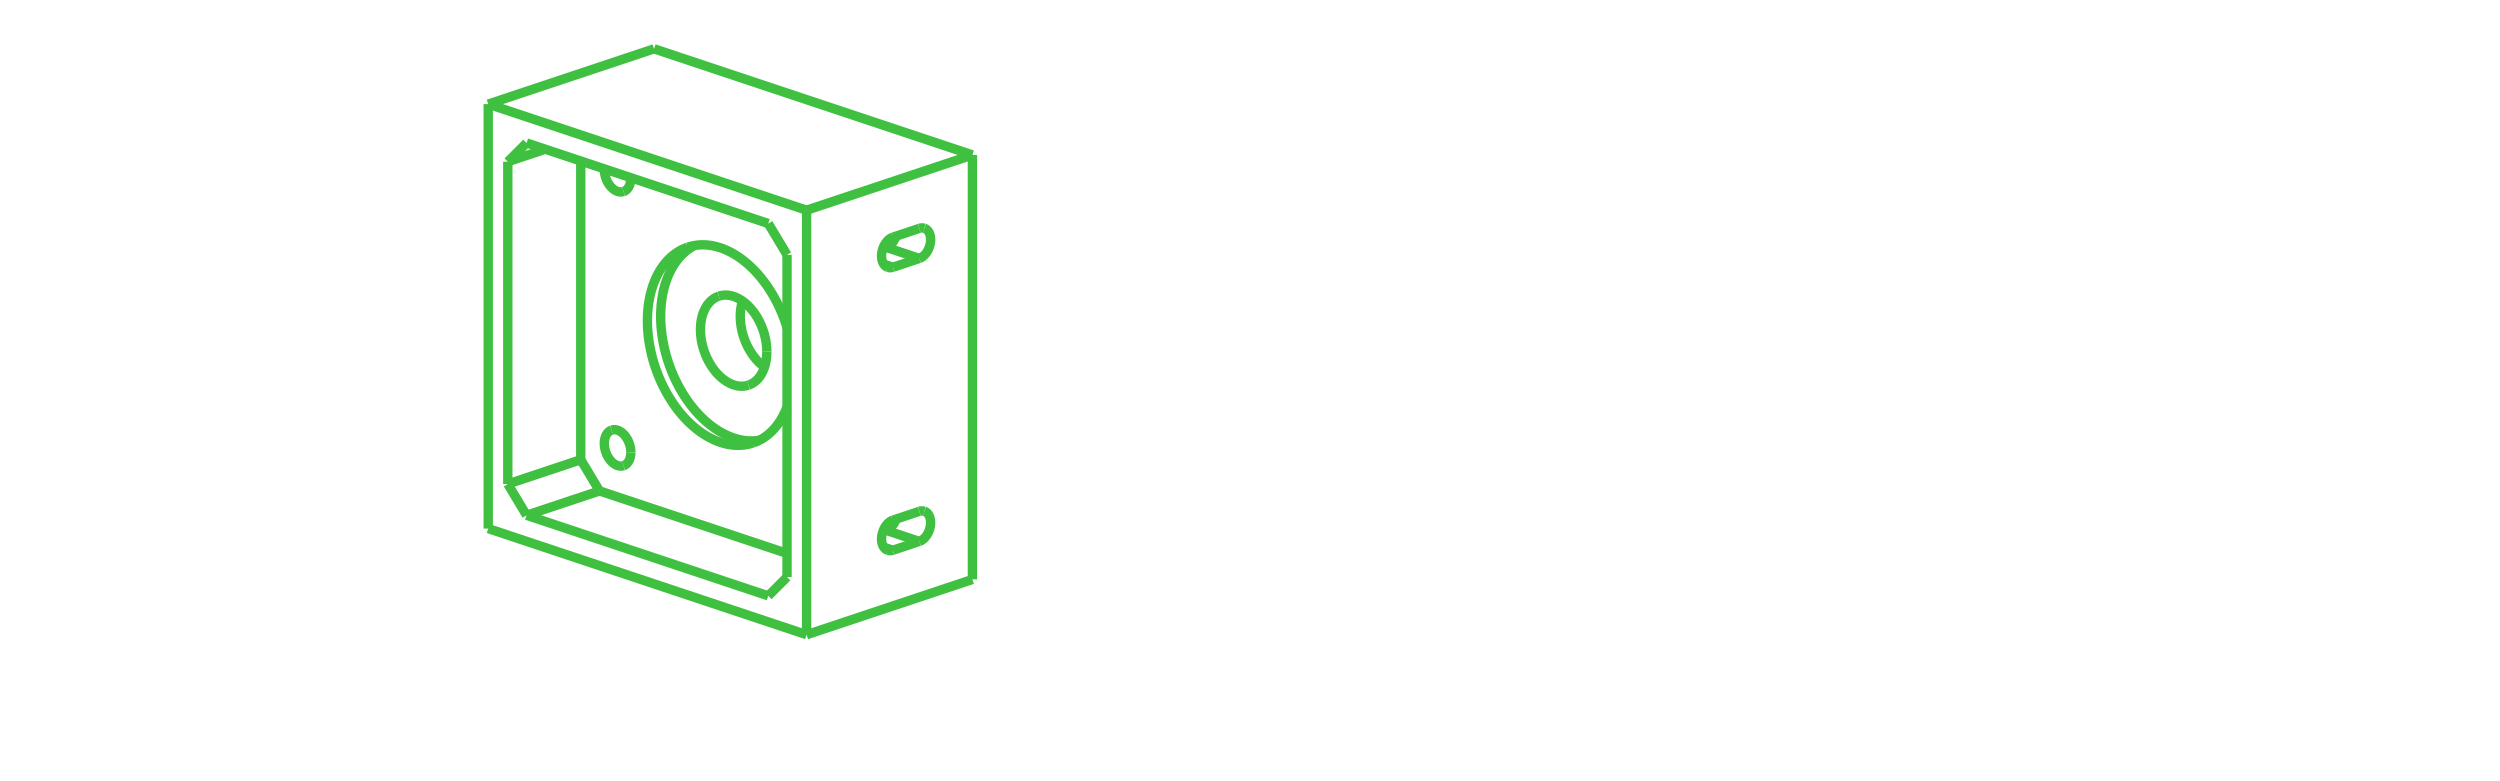 <?xml version="1.0" encoding="UTF-8" standalone="no"?>
<svg
   xmlns:svg="http://www.w3.org/2000/svg"
   xmlns="http://www.w3.org/2000/svg"
   width="1024.0"
   height="320.0"

>
    <g transform="scale(3.842, -3.842)   translate(67.254,-18.522)" stroke-width="1.0"  fill="none">
       <!-- hidden lines -->
       <g  stroke="rgb(32,64,32)" fill="none" stroke-dasharray="1.0,1.0" >

       </g>

       <!-- solid lines -->
       <g  stroke="rgb(64,192,64)" fill="none">
			<path d="M-15.203,-37.83 L-15.203,7.425 " />
			<path d="M-15.203,7.425 L2.475,13.317 " />
			<path d="M-15.203,-37.83 L18.738,-49.144 " />
			<path d="M-15.203,7.425 L18.738,-3.889 " />
			<path d="M18.738,-49.144 L18.738,-3.889 " />
			<path d="M-13.117,1.281 L-11.117,3.281 " />
			<path d="M-13.117,-33.078 L-13.117,1.281 " />
			<path d="M-11.117,-36.411 L-13.117,-33.078 " />
			<path d="M14.652,-45.001 L-11.117,-36.411 " />
			<path d="M16.652,-43.001 L14.652,-45.001 " />
			<path d="M16.652,-8.642 L16.652,-43.001 " />
			<path d="M14.652,-5.308 L16.652,-8.642 " />
			<path d="M-11.117,3.281 L14.652,-5.308 " />
			<path d="M18.738,-3.889 L36.416,2.003 " />
			<path d="M2.475,13.317 L36.416,2.003 " />
			<path d="M18.738,-49.144 L36.416,-43.251 " />
			<path d="M36.416,-43.251 L36.416,2.003 " />
			<path d="M30.759,-39.197 L30.809,-39.179 L30.86,-39.158 L30.91,-39.135 L30.959,-39.108 L31.009,-39.079 L31.058,-39.047 L31.106,-39.013 L31.154,-38.977 L31.201,-38.938 L31.248,-38.896 L31.293,-38.853 L31.338,-38.807 L31.381,-38.759 L31.424,-38.709 L31.465,-38.657 L31.505,-38.603 L31.544,-38.547 L31.581,-38.49 L31.617,-38.431 L31.652,-38.371 L31.685,-38.309 L31.716,-38.246 L31.773,-38.117 L31.824,-37.984 L31.867,-37.848 L31.902,-37.711 L31.916,-37.642 L31.929,-37.573 L31.94,-37.504 L31.948,-37.435 L31.954,-37.366 L31.959,-37.298 L31.961,-37.23 L31.961,-37.163 L31.959,-37.097 L31.955,-37.031 L31.949,-36.967 L31.94,-36.903 L31.93,-36.841 L31.918,-36.78 L31.903,-36.721 L31.887,-36.663 L31.868,-36.607 L31.848,-36.552 L31.826,-36.5 L31.802,-36.449 L31.776,-36.4 L31.748,-36.353 L31.718,-36.309 L31.687,-36.267 L31.654,-36.227 L31.62,-36.189 L31.584,-36.154 L31.547,-36.121 L31.508,-36.091 L31.468,-36.064 L31.427,-36.039 L31.385,-36.017 L31.341,-35.998 L31.297,-35.982 " />
			<path d="M31.297,-35.982 L31.234,-35.964 L31.169,-35.951 L31.103,-35.944 L31.035,-35.943 L30.967,-35.947 L30.898,-35.956 L30.829,-35.971 L30.759,-35.992 " />
			<path d="M27.931,-40.14 L30.759,-39.197 " />
			<path d="M27.931,-36.935 L27.88,-36.953 L27.83,-36.974 L27.78,-36.997 L27.73,-37.024 L27.681,-37.053 L27.632,-37.084 L27.584,-37.118 L27.536,-37.155 L27.489,-37.194 L27.442,-37.236 L27.397,-37.279 L27.352,-37.325 L27.309,-37.373 L27.266,-37.423 L27.225,-37.475 L27.185,-37.529 L27.146,-37.585 L27.109,-37.642 L27.073,-37.701 L27.038,-37.761 L27.005,-37.823 L26.974,-37.886 L26.916,-38.015 L26.866,-38.148 L26.823,-38.284 L26.788,-38.421 L26.773,-38.49 L26.761,-38.559 L26.75,-38.628 L26.742,-38.697 L26.735,-38.766 L26.731,-38.834 L26.729,-38.902 L26.729,-38.969 L26.731,-39.035 L26.735,-39.101 L26.741,-39.165 L26.75,-39.228 L26.76,-39.291 L26.772,-39.351 L26.787,-39.411 L26.803,-39.469 L26.822,-39.525 L26.842,-39.58 L26.864,-39.632 L26.888,-39.683 L26.914,-39.732 L26.942,-39.779 L26.971,-39.823 L27.003,-39.865 L27.035,-39.905 L27.07,-39.943 L27.106,-39.978 L27.143,-40.01 L27.182,-40.04 L27.222,-40.068 L27.263,-40.093 L27.305,-40.114 L27.349,-40.134 L27.393,-40.15 " />
			<path d="M27.393,-40.15 L27.456,-40.168 L27.521,-40.181 L27.587,-40.188 L27.655,-40.189 L27.723,-40.185 L27.792,-40.176 L27.861,-40.161 L27.931,-40.14 " />
			<path d="M30.759,-35.992 L27.931,-36.935 " />
			<path d="M30.759,-9.027 L30.809,-9.009 L30.86,-8.988 L30.91,-8.965 L30.959,-8.938 L31.009,-8.909 L31.058,-8.878 L31.106,-8.843 L31.154,-8.807 L31.201,-8.768 L31.248,-8.726 L31.293,-8.683 L31.338,-8.637 L31.381,-8.589 L31.424,-8.539 L31.465,-8.487 L31.505,-8.433 L31.544,-8.377 L31.581,-8.32 L31.617,-8.261 L31.652,-8.201 L31.685,-8.139 L31.716,-8.076 L31.773,-7.947 L31.824,-7.814 L31.867,-7.678 L31.902,-7.541 L31.916,-7.472 L31.929,-7.403 L31.94,-7.334 L31.948,-7.265 L31.954,-7.196 L31.959,-7.128 L31.961,-7.06 L31.961,-6.993 L31.959,-6.927 L31.955,-6.861 L31.949,-6.797 L31.94,-6.734 L31.93,-6.671 L31.918,-6.611 L31.903,-6.551 L31.887,-6.493 L31.868,-6.437 L31.848,-6.382 L31.826,-6.33 L31.802,-6.279 L31.776,-6.23 L31.748,-6.183 L31.718,-6.139 L31.687,-6.097 L31.654,-6.057 L31.62,-6.019 L31.584,-5.984 L31.547,-5.951 L31.508,-5.921 L31.468,-5.894 L31.427,-5.869 L31.385,-5.847 L31.341,-5.828 L31.297,-5.812 " />
			<path d="M31.297,-5.812 L31.234,-5.794 L31.169,-5.781 L31.103,-5.774 L31.035,-5.773 L30.967,-5.777 L30.898,-5.786 L30.829,-5.801 L30.759,-5.822 " />
			<path d="M27.931,-9.97 L30.759,-9.027 " />
			<path d="M27.931,-6.765 L27.88,-6.783 L27.83,-6.804 L27.78,-6.827 L27.73,-6.854 L27.681,-6.883 L27.632,-6.914 L27.584,-6.949 L27.536,-6.985 L27.489,-7.024 L27.442,-7.066 L27.397,-7.109 L27.352,-7.155 L27.309,-7.203 L27.266,-7.253 L27.225,-7.305 L27.185,-7.359 L27.146,-7.415 L27.109,-7.472 L27.073,-7.531 L27.038,-7.591 L27.005,-7.653 L26.974,-7.716 L26.916,-7.845 L26.866,-7.978 L26.823,-8.114 L26.788,-8.251 L26.773,-8.32 L26.761,-8.389 L26.75,-8.458 L26.742,-8.527 L26.735,-8.596 L26.731,-8.664 L26.729,-8.732 L26.729,-8.799 L26.731,-8.865 L26.735,-8.931 L26.741,-8.995 L26.75,-9.059 L26.76,-9.121 L26.772,-9.182 L26.787,-9.241 L26.803,-9.299 L26.822,-9.355 L26.842,-9.41 L26.864,-9.462 L26.888,-9.513 L26.914,-9.562 L26.942,-9.609 L26.971,-9.653 L27.003,-9.695 L27.035,-9.735 L27.07,-9.773 L27.106,-9.808 L27.143,-9.841 L27.182,-9.871 L27.222,-9.898 L27.263,-9.923 L27.305,-9.945 L27.349,-9.964 L27.393,-9.98 " />
			<path d="M27.393,-9.98 L27.456,-9.998 L27.521,-10.011 L27.587,-10.018 L27.655,-10.019 L27.723,-10.015 L27.792,-10.006 L27.861,-9.991 L27.931,-9.97 " />
			<path d="M30.759,-5.822 L27.931,-6.765 " />
			<path d="M-13.117,1.281 L-9.117,2.615 " />
			<path d="M16.652,-40.482 L-3.339,-33.818 " />
			<path d="M-11.117,-36.411 L-3.339,-33.818 " />
			<path d="M-3.339,-33.818 L-5.339,-30.485 " />
			<path d="M-13.117,-33.078 L-5.339,-30.485 " />
			<path d="M-5.339,-30.485 L-5.339,1.355 " />
			<path d="M27.224,-38.019 L27.305,-37.988 L27.386,-37.95 L27.466,-37.905 L27.544,-37.854 L27.622,-37.795 L27.698,-37.731 L27.771,-37.66 L27.842,-37.584 L27.91,-37.503 L27.975,-37.416 L28.037,-37.325 L28.095,-37.23 L28.149,-37.131 L28.198,-37.029 L28.244,-36.924 L28.284,-36.817 " />
			<path d="M26.87,-38.137 L27.224,-38.019 " />
			<path d="M27.224,-7.849 L27.305,-7.818 L27.386,-7.78 L27.466,-7.735 L27.544,-7.684 L27.622,-7.626 L27.698,-7.561 L27.771,-7.491 L27.842,-7.414 L27.91,-7.333 L27.975,-7.246 L28.037,-7.155 L28.095,-7.06 L28.149,-6.961 L28.198,-6.859 L28.244,-6.754 L28.284,-6.647 " />
			<path d="M26.87,-7.967 L27.224,-7.849 " />
			<path d="M4.440892098500626e-15,-29.698 L-0.003,-29.578 L-0.011,-29.456 L-0.026,-29.332 L-0.045,-29.209 L-0.071,-29.086 L-0.102,-28.963 L-0.138,-28.841 L-0.179,-28.721 L-0.225,-28.602 L-0.276,-28.487 L-0.332,-28.374 L-0.392,-28.265 L-0.456,-28.159 L-0.524,-28.058 L-0.596,-27.962 L-0.671,-27.871 L-0.749,-27.785 L-0.829,-27.705 L-0.912,-27.632 L-0.997,-27.564 L-1.084,-27.504 L-1.172,-27.45 L-1.261,-27.404 L-1.351,-27.365 L-1.441,-27.333 L-1.53,-27.309 L-1.62,-27.293 L-1.708,-27.285 L-1.795,-27.284 L-1.881,-27.292 L-1.923,-27.298 L-1.965,-27.307 L-2.006,-27.317 L-2.047,-27.33 " />
			<path d="M-2.047,-27.33 L-2.108,-27.353 L-2.168,-27.38 L-2.225,-27.412 L-2.281,-27.448 L-2.335,-27.489 L-2.387,-27.534 L-2.436,-27.583 L-2.483,-27.635 L-2.527,-27.692 L-2.568,-27.753 L-2.607,-27.816 L-2.643,-27.884 L-2.676,-27.954 L-2.706,-28.028 L-2.732,-28.104 L-2.756,-28.184 L-2.776,-28.265 L-2.793,-28.349 L-2.807,-28.435 L-2.817,-28.524 L-2.824,-28.613 L-2.828,-28.705 L-2.828,-28.797 L-2.825,-28.891 L-2.818,-28.985 L-2.808,-29.08 L-2.795,-29.175 L-2.778,-29.27 L-2.758,-29.366 L-2.735,-29.461 L-2.709,-29.555 L-2.679,-29.649 L-2.647,-29.741 L-2.611,-29.833 L-2.573,-29.923 L-2.531,-30.011 L-2.488,-30.097 L-2.441,-30.181 L-2.392,-30.263 L-2.341,-30.343 L-2.287,-30.419 L-2.232,-30.493 L-2.174,-30.564 L-2.115,-30.632 L-2.053,-30.696 L-1.991,-30.757 L-1.927,-30.814 L-1.861,-30.867 L-1.795,-30.916 L-1.728,-30.961 L-1.66,-31.002 L-1.591,-31.039 L-1.522,-31.071 L-1.453,-31.099 L-1.383,-31.123 L-1.314,-31.141 L-1.245,-31.156 L-1.176,-31.165 L-1.108,-31.17 L-1.041,-31.17 L-0.974,-31.166 L-0.909,-31.157 L-0.845,-31.143 L-0.782,-31.124 " />
			<path d="M-0.782,-31.124 L-0.738,-31.109 L-0.696,-31.091 L-0.654,-31.071 L-0.613,-31.048 L-0.573,-31.024 L-0.535,-30.997 L-0.497,-30.968 L-0.46,-30.937 L-0.425,-30.904 L-0.39,-30.869 L-0.357,-30.832 L-0.325,-30.793 L-0.295,-30.752 L-0.265,-30.71 L-0.238,-30.665 L-0.211,-30.619 L-0.186,-30.572 L-0.163,-30.522 L-0.12,-30.419 L-0.084,-30.31 L-0.054,-30.196 L-0.03,-30.077 L-0.014,-29.954 L-0.003,-29.828 L4.440892098500626e-15,-29.698 " />
			<path d="M-8.881784197001252e-16,-0.471 L-0,-0.424 " />
			<path d="M-2.828,0.518 L-2.827,0.397 L-2.821,0.274 L-2.808,0.149 L-2.79,0.024 L-2.767,-0.101 L-2.737,-0.225 L-2.702,-0.349 L-2.662,-0.471 L-2.617,-0.592 L-2.566,-0.709 L-2.511,-0.824 L-2.452,-0.936 L-2.388,-1.043 L-2.32,-1.147 L-2.248,-1.245 L-2.173,-1.339 L-2.094,-1.427 L-2.013,-1.508 L-1.93,-1.584 L-1.844,-1.653 L-1.756,-1.716 L-1.667,-1.771 L-1.577,-1.819 L-1.487,-1.859 L-1.396,-1.892 L-1.305,-1.916 L-1.214,-1.933 L-1.125,-1.942 L-1.08,-1.944 L-1.036,-1.943 L-0.993,-1.94 L-0.949,-1.936 L-0.907,-1.929 L-0.864,-1.921 L-0.823,-1.91 L-0.782,-1.897 " />
			<path d="M-0.782,-1.897 L-0.738,-1.882 L-0.696,-1.864 L-0.654,-1.843 L-0.613,-1.821 L-0.573,-1.796 L-0.535,-1.77 L-0.497,-1.741 L-0.46,-1.71 L-0.425,-1.677 L-0.39,-1.642 L-0.357,-1.605 L-0.325,-1.566 L-0.295,-1.525 L-0.265,-1.483 L-0.238,-1.438 L-0.211,-1.392 L-0.186,-1.345 L-0.163,-1.295 L-0.12,-1.192 L-0.084,-1.083 L-0.054,-0.969 L-0.03,-0.85 L-0.014,-0.727 L-0.003,-0.601 L-8.881784197001252e-16,-0.471 " />
			<path d="M16.652,-16.42 L16.57,-16.154 L16.484,-15.891 L16.393,-15.628 L16.297,-15.368 L16.198,-15.109 L16.094,-14.852 L15.986,-14.597 L15.874,-14.345 L15.757,-14.095 L15.637,-13.848 L15.513,-13.604 L15.385,-13.362 L15.254,-13.124 L15.119,-12.889 L14.98,-12.658 L14.838,-12.43 L14.692,-12.206 L14.543,-11.985 L14.391,-11.769 L14.236,-11.557 L14.078,-11.349 L13.917,-11.145 L13.753,-10.946 L13.586,-10.752 L13.417,-10.562 L13.246,-10.378 L13.072,-10.198 L12.896,-10.024 L12.717,-9.854 L12.537,-9.691 L12.355,-9.532 L12.171,-9.379 L11.985,-9.232 L11.798,-9.091 L11.609,-8.955 L11.419,-8.826 L11.228,-8.702 L11.036,-8.585 L10.843,-8.474 L10.649,-8.368 L10.454,-8.27 L10.259,-8.177 L10.063,-8.091 L9.867,-8.012 L9.671,-7.939 L9.474,-7.873 L9.278,-7.813 L9.082,-7.76 L8.886,-7.713 L8.691,-7.674 L8.496,-7.641 L8.301,-7.615 L8.108,-7.595 L7.916,-7.583 L7.724,-7.577 L7.534,-7.578 L7.345,-7.586 L7.157,-7.601 L6.971,-7.622 L6.787,-7.651 L6.604,-7.686 L6.423,-7.728 L6.244,-7.776 L6.067,-7.831 " />
			<path d="M6.067,-7.831 L5.898,-7.891 L5.73,-7.958 L5.565,-8.03 L5.402,-8.109 L5.242,-8.194 L5.084,-8.285 L4.929,-8.382 L4.777,-8.484 L4.628,-8.593 L4.481,-8.708 L4.338,-8.828 L4.198,-8.954 L4.061,-9.086 L3.927,-9.223 L3.797,-9.365 L3.67,-9.513 L3.547,-9.666 L3.427,-9.825 L3.311,-9.988 L3.199,-10.157 L3.09,-10.33 L2.986,-10.508 L2.885,-10.691 L2.789,-10.878 L2.696,-11.07 L2.608,-11.266 L2.524,-11.467 L2.444,-11.671 L2.368,-11.88 L2.296,-12.092 L2.23,-12.308 L2.167,-12.528 L2.109,-12.751 L2.055,-12.977 L2.006,-13.207 L1.961,-13.439 L1.921,-13.675 L1.886,-13.913 L1.855,-14.154 L1.829,-14.397 L1.807,-14.643 L1.79,-14.891 L1.778,-15.141 L1.771,-15.393 L1.768,-15.646 L1.77,-15.902 L1.776,-16.158 L1.787,-16.416 L1.803,-16.675 L1.824,-16.935 L1.849,-17.195 L1.879,-17.457 L1.913,-17.719 L1.952,-17.981 L1.996,-18.243 L2.044,-18.506 L2.097,-18.768 L2.154,-19.03 L2.215,-19.291 L2.281,-19.552 L2.352,-19.812 L2.427,-20.071 L2.506,-20.329 L2.589,-20.586 L2.676,-20.841 L2.768,-21.095 L2.864,-21.347 L2.963,-21.598 L3.067,-21.846 L3.175,-22.092 L3.286,-22.336 L3.401,-22.577 L3.52,-22.816 L3.643,-23.052 L3.769,-23.285 L3.898,-23.515 L4.031,-23.742 L4.167,-23.966 L4.307,-24.186 L4.45,-24.403 L4.595,-24.616 L4.744,-24.825 L4.896,-25.03 L5.05,-25.231 L5.207,-25.428 L5.367,-25.621 L5.529,-25.809 L5.694,-25.993 L5.861,-26.172 L6.03,-26.346 L6.201,-26.515 L6.375,-26.68 L6.55,-26.839 L6.727,-26.993 L6.906,-27.142 L7.086,-27.286 L7.268,-27.424 L7.451,-27.556 L7.636,-27.684 L7.821,-27.805 L8.008,-27.92 L8.196,-28.03 L8.384,-28.134 L8.573,-28.232 L8.763,-28.324 L8.953,-28.41 L9.143,-28.49 L9.334,-28.563 L9.525,-28.631 L9.716,-28.692 L9.907,-28.747 L10.097,-28.796 L10.288,-28.838 L10.477,-28.874 L10.667,-28.903 L10.855,-28.926 L11.043,-28.943 L11.23,-28.953 L11.416,-28.957 L11.6,-28.954 L11.784,-28.945 L11.966,-28.93 L12.147,-28.908 L12.326,-28.879 L12.503,-28.845 L12.679,-28.804 L12.853,-28.756 L13.024,-28.702 " />
			<path d="M13.024,-28.702 L13.173,-28.65 L13.321,-28.593 L13.466,-28.531 L13.61,-28.464 L13.751,-28.393 L13.891,-28.317 L14.029,-28.236 L14.165,-28.151 L14.298,-28.061 L14.43,-27.967 L14.559,-27.868 L14.685,-27.764 L14.81,-27.657 L14.932,-27.545 L15.051,-27.428 L15.168,-27.308 L15.283,-27.183 L15.394,-27.054 L15.503,-26.921 L15.609,-26.784 L15.713,-26.643 L15.813,-26.498 L15.911,-26.349 L16.006,-26.197 L16.097,-26.041 L16.186,-25.881 L16.272,-25.718 L16.354,-25.551 L16.434,-25.381 L16.51,-25.208 L16.583,-25.031 L16.652,-24.852 " />
			<path d="M11.909,-13.571 L11.876,-13.675 L11.846,-13.781 L11.818,-13.889 L11.793,-13.999 L11.77,-14.11 L11.749,-14.223 L11.73,-14.338 L11.714,-14.454 L11.7,-14.571 L11.689,-14.689 L11.68,-14.809 L11.673,-14.929 L11.669,-15.051 L11.667,-15.173 L11.668,-15.296 L11.671,-15.42 L11.676,-15.545 L11.684,-15.67 L11.695,-15.796 L11.707,-15.922 L11.722,-16.049 L11.74,-16.175 L11.759,-16.302 L11.781,-16.429 L11.806,-16.556 L11.833,-16.682 L11.862,-16.809 L11.893,-16.935 L11.926,-17.061 L11.962,-17.186 L12,-17.311 L12.041,-17.435 L12.083,-17.559 L12.127,-17.682 L12.174,-17.803 L12.223,-17.924 L12.273,-18.044 L12.326,-18.163 L12.381,-18.28 L12.437,-18.396 L12.496,-18.511 L12.556,-18.624 L12.618,-18.736 L12.682,-18.846 L12.747,-18.955 L12.815,-19.061 L12.883,-19.166 L12.954,-19.269 L13.026,-19.37 L13.099,-19.469 L13.174,-19.566 L13.251,-19.661 L13.328,-19.753 L13.407,-19.843 L13.487,-19.931 L13.568,-20.017 L13.651,-20.1 L13.734,-20.18 L13.819,-20.258 L13.904,-20.333 L13.99,-20.405 L14.078,-20.475 L14.165,-20.542 L14.254,-20.606 " />
			<path d="M6.793,-7.65 L6.643,-7.73 L6.496,-7.815 L6.351,-7.906 L6.208,-8.001 L6.068,-8.102 L5.93,-8.208 L5.796,-8.319 L5.663,-8.435 L5.534,-8.556 L5.408,-8.682 L5.284,-8.813 L5.164,-8.948 L5.046,-9.088 L4.932,-9.233 L4.82,-9.382 L4.712,-9.535 L4.608,-9.693 L4.506,-9.856 L4.408,-10.022 L4.314,-10.192 L4.223,-10.367 L4.136,-10.545 L4.052,-10.727 L3.971,-10.913 L3.895,-11.103 L3.822,-11.296 L3.753,-11.492 L3.688,-11.692 L3.626,-11.895 L3.569,-12.101 L3.515,-12.311 L3.466,-12.523 L3.42,-12.737 L3.378,-12.955 L3.34,-13.175 L3.306,-13.397 L3.277,-13.622 L3.251,-13.849 L3.229,-14.078 L3.212,-14.309 L3.198,-14.542 L3.189,-14.777 L3.183,-15.013 L3.182,-15.25 L3.185,-15.489 L3.192,-15.73 L3.203,-15.971 L3.218,-16.213 L3.237,-16.456 L3.261,-16.7 L3.288,-16.944 L3.319,-17.189 L3.355,-17.434 L3.394,-17.679 L3.438,-17.925 L3.485,-18.17 L3.536,-18.415 L3.591,-18.66 L3.651,-18.904 L3.714,-19.148 L3.78,-19.391 L3.851,-19.633 L3.925,-19.874 L4.003,-20.115 L4.085,-20.353 L4.17,-20.591 L4.259,-20.827 L4.351,-21.062 L4.447,-21.294 L4.547,-21.525 L4.649,-21.754 L4.755,-21.981 L4.865,-22.206 L4.977,-22.428 L5.093,-22.648 L5.211,-22.865 L5.333,-23.08 L5.458,-23.292 L5.586,-23.501 L5.716,-23.707 L5.849,-23.91 L5.985,-24.109 L6.124,-24.306 L6.265,-24.498 L6.408,-24.688 L6.554,-24.874 L6.703,-25.056 L6.853,-25.234 L7.006,-25.408 L7.16,-25.578 L7.317,-25.744 L7.476,-25.906 L7.636,-26.064 L7.799,-26.217 L7.963,-26.366 L8.128,-26.511 L8.295,-26.65 L8.464,-26.786 L8.633,-26.916 L8.804,-27.041 L8.976,-27.162 L9.15,-27.278 L9.324,-27.389 L9.499,-27.494 L9.674,-27.595 L9.851,-27.691 L10.028,-27.781 L10.205,-27.866 L10.383,-27.945 L10.561,-28.02 L10.74,-28.089 L10.918,-28.152 L11.097,-28.21 L11.275,-28.263 L11.453,-28.31 L11.631,-28.351 L11.809,-28.387 L11.986,-28.418 L12.163,-28.443 L12.339,-28.462 L12.514,-28.475 L12.689,-28.483 L12.862,-28.486 L13.035,-28.482 L13.206,-28.473 L13.377,-28.459 L13.546,-28.439 L13.714,-28.413 " />
			<path d="M14.496,-18.974 L14.494,-18.824 L14.489,-18.672 L14.48,-18.52 L14.467,-18.367 L14.451,-18.213 L14.432,-18.059 L14.409,-17.905 L14.382,-17.75 L14.352,-17.596 L14.319,-17.442 L14.282,-17.288 L14.242,-17.134 L14.198,-16.982 L14.151,-16.83 L14.101,-16.679 L14.048,-16.529 L13.992,-16.381 L13.933,-16.234 L13.87,-16.088 L13.805,-15.945 L13.737,-15.803 L13.666,-15.663 L13.592,-15.525 L13.516,-15.39 L13.437,-15.257 L13.355,-15.126 L13.271,-14.999 L13.185,-14.874 L13.097,-14.752 L13.006,-14.633 L12.914,-14.517 L12.819,-14.405 L12.722,-14.296 L12.624,-14.191 L12.524,-14.089 L12.423,-13.991 L12.319,-13.897 L12.215,-13.807 L12.109,-13.721 L12.003,-13.638 L11.895,-13.561 L11.786,-13.487 L11.676,-13.418 L11.566,-13.353 L11.455,-13.293 L11.343,-13.237 L11.231,-13.186 L11.119,-13.139 L11.007,-13.097 L10.894,-13.06 L10.782,-13.028 L10.67,-13.001 L10.558,-12.978 L10.447,-12.96 L10.336,-12.947 L10.225,-12.939 L10.116,-12.936 L10.007,-12.938 L9.899,-12.945 L9.793,-12.957 L9.687,-12.973 L9.583,-12.995 L9.48,-13.021 L9.379,-13.052 " />
			<path d="M9.379,-13.052 L9.302,-13.079 L9.226,-13.11 L9.151,-13.143 L9.077,-13.178 L9.004,-13.217 L8.932,-13.258 L8.862,-13.302 L8.792,-13.349 L8.725,-13.398 L8.658,-13.45 L8.593,-13.505 L8.529,-13.562 L8.467,-13.622 L8.406,-13.684 L8.347,-13.749 L8.289,-13.817 L8.233,-13.886 L8.179,-13.958 L8.126,-14.033 L8.075,-14.109 L8.026,-14.188 L7.978,-14.269 L7.933,-14.352 L7.889,-14.437 L7.847,-14.524 L7.806,-14.613 L7.768,-14.705 L7.732,-14.798 L7.697,-14.892 L7.665,-14.989 L7.635,-15.087 L7.606,-15.187 L7.58,-15.288 L7.555,-15.391 L7.533,-15.495 L7.513,-15.601 L7.494,-15.708 L7.478,-15.817 L7.464,-15.926 L7.452,-16.037 L7.443,-16.148 L7.435,-16.261 L7.429,-16.375 L7.426,-16.489 L7.425,-16.604 L7.425,-16.72 L7.428,-16.837 L7.434,-16.954 L7.441,-17.072 L7.45,-17.19 L7.462,-17.308 L7.475,-17.427 L7.491,-17.546 L7.508,-17.665 L7.528,-17.785 L7.55,-17.904 L7.574,-18.023 L7.6,-18.142 L7.628,-18.261 L7.658,-18.38 L7.69,-18.498 L7.724,-18.616 L7.76,-18.733 L7.798,-18.85 L7.838,-18.966 L7.879,-19.081 L7.923,-19.196 L7.968,-19.309 L8.015,-19.422 L8.064,-19.534 L8.115,-19.645 L8.167,-19.755 L8.221,-19.863 L8.277,-19.971 L8.334,-20.077 L8.393,-20.181 L8.453,-20.284 L8.515,-20.386 L8.579,-20.486 L8.644,-20.585 L8.71,-20.681 L8.778,-20.776 L8.846,-20.87 L8.917,-20.961 L8.988,-21.051 L9.061,-21.138 L9.134,-21.224 L9.209,-21.307 L9.285,-21.389 L9.362,-21.468 L9.44,-21.545 L9.519,-21.62 L9.598,-21.692 L9.679,-21.762 L9.76,-21.83 L9.842,-21.895 L9.925,-21.958 L10.008,-22.018 L10.092,-22.076 L10.176,-22.131 L10.261,-22.183 L10.346,-22.233 L10.432,-22.281 L10.518,-22.325 L10.604,-22.367 L10.691,-22.406 L10.777,-22.442 L10.864,-22.476 L10.951,-22.506 L11.037,-22.534 L11.124,-22.559 L11.211,-22.581 L11.297,-22.6 L11.384,-22.617 L11.47,-22.63 L11.555,-22.641 L11.641,-22.648 L11.726,-22.653 L11.81,-22.655 L11.894,-22.653 L11.977,-22.649 L12.06,-22.642 L12.142,-22.632 L12.224,-22.619 L12.304,-22.604 L12.384,-22.585 L12.463,-22.563 L12.541,-22.539 " />
			<path d="M12.541,-22.539 L12.65,-22.5 L12.756,-22.455 L12.86,-22.404 L12.962,-22.348 L13.062,-22.287 L13.159,-22.22 L13.254,-22.148 L13.345,-22.07 L13.434,-21.988 L13.52,-21.9 L13.603,-21.808 L13.682,-21.711 L13.759,-21.609 L13.832,-21.502 L13.902,-21.392 L13.968,-21.276 L14.03,-21.157 L14.089,-21.034 L14.144,-20.906 L14.195,-20.775 L14.243,-20.641 L14.286,-20.503 L14.326,-20.362 L14.361,-20.217 L14.393,-20.07 L14.42,-19.92 L14.443,-19.768 L14.462,-19.613 L14.477,-19.456 L14.487,-19.297 L14.494,-19.136 L14.496,-18.974 " />
			<path d="M30.759,-39.197 L27.224,-38.019 " />
			<path d="M27.931,-40.14 L26.969,-39.82 " />
			<path d="M30.759,-9.027 L27.224,-7.849 " />
			<path d="M27.931,-9.97 L26.969,-9.65 " />

       </g>
    </g>
    
</svg>
